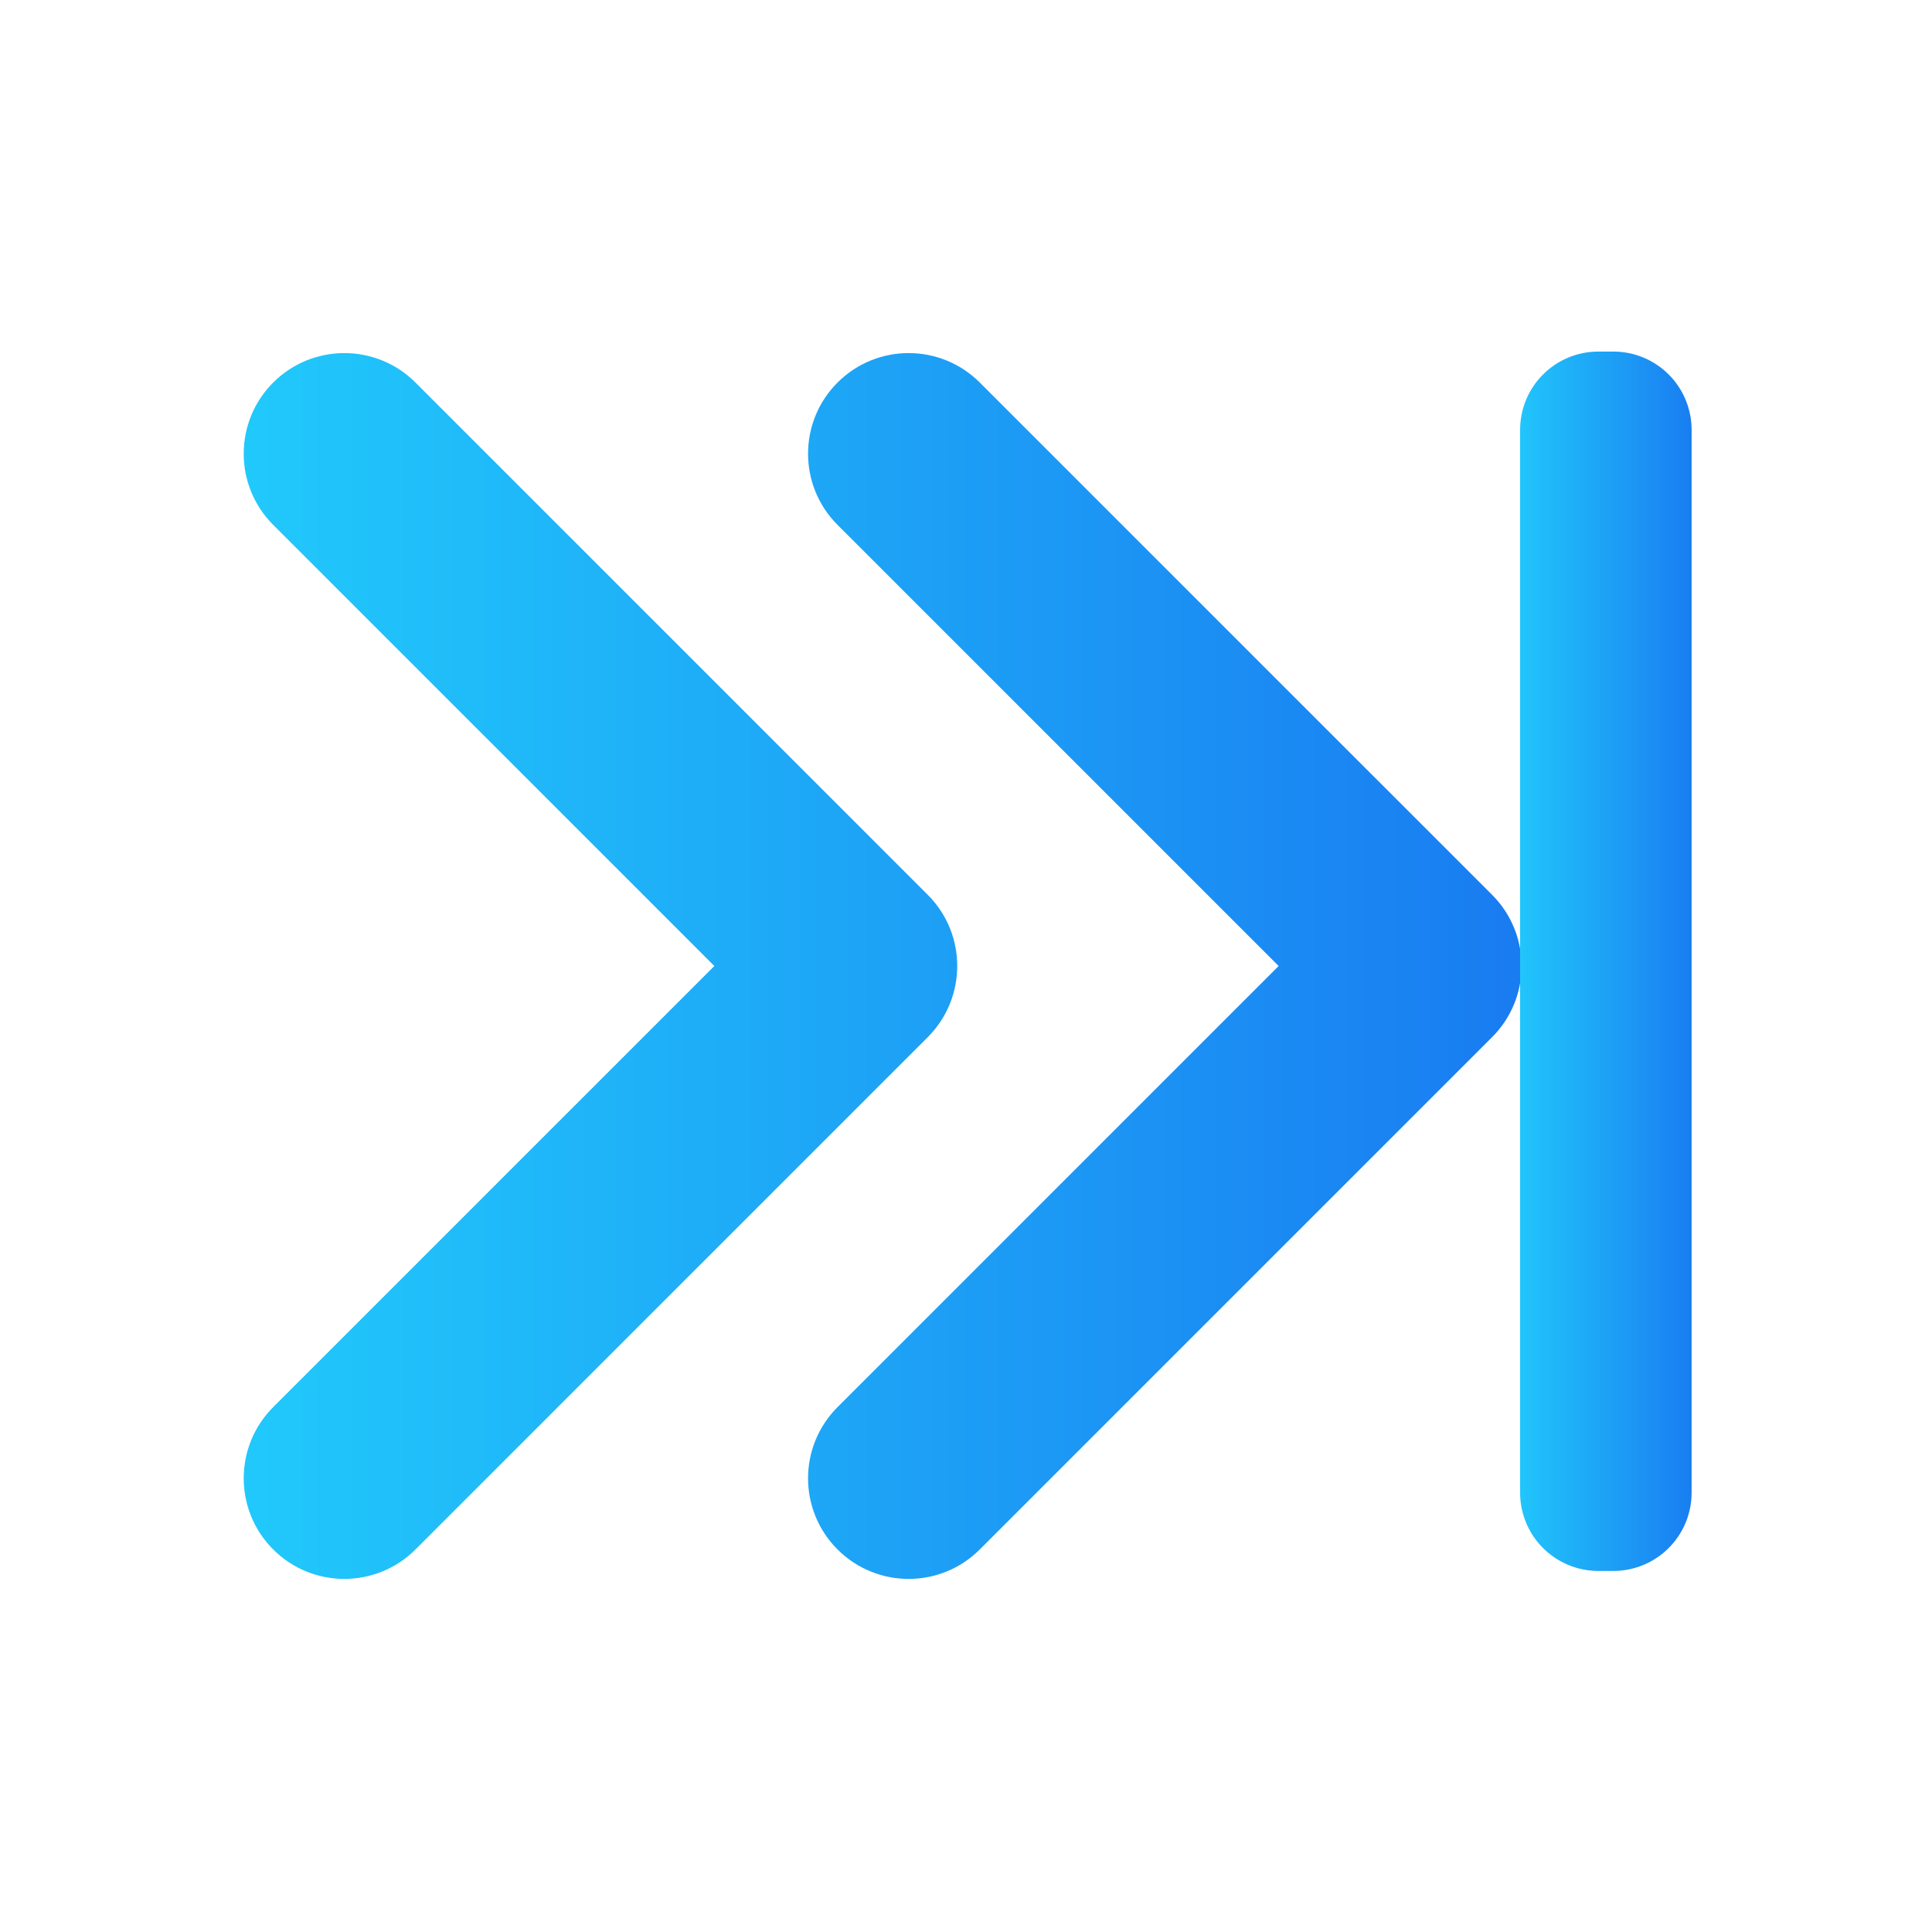 <?xml version="1.0" encoding="UTF-8" standalone="no"?>
<svg
   xmlns:dc="http://purl.org/dc/elements/1.1/"
   xmlns:cc="http://creativecommons.org/ns#"
   xmlns:rdf="http://www.w3.org/1999/02/22-rdf-syntax-ns#"
   xmlns:svg="http://www.w3.org/2000/svg"
   xmlns="http://www.w3.org/2000/svg"
   xmlns:xlink="http://www.w3.org/1999/xlink"
   xmlns:sodipodi="http://sodipodi.sourceforge.net/DTD/sodipodi-0.dtd"
   xmlns:inkscape="http://www.inkscape.org/namespaces/inkscape"
   enable-background="new 0 0 96 96"
   height="96px"
   id="rewind"
   version="1.1"
   viewBox="0 0 96 96"
   width="96px"
   xml:space="preserve"
   inkscape:version="0.91 r"
   sodipodi:docname="media-seek-forward.svg"><defs
     id="defs9"><linearGradient
       gradientUnits="userSpaceOnUse"
       y2="-27.706"
       x2="60.753"
       y1="22.939"
       x1="61.57"
       id="0"><stop
         id="stop7"
         stop-color="#197cf1" /><stop
         id="stop9"
         stop-color="#21c9fb"
         offset="1" /></linearGradient><linearGradient
       inkscape:collect="always"
       xlink:href="#0"
       id="linearGradient4162"
       x1="14.965"
       y1="48"
       x2="78.449"
       y2="48"
       gradientUnits="userSpaceOnUse" /><linearGradient
       inkscape:collect="always"
       xlink:href="#0"
       id="linearGradient4170"
       x1="14.965"
       y1="48"
       x2="78.449"
       y2="48"
       gradientUnits="userSpaceOnUse" /><linearGradient
       inkscape:collect="always"
       xlink:href="#0"
       id="linearGradient4172"
       gradientUnits="userSpaceOnUse"
       x1="14.965"
       y1="48"
       x2="78.449"
       y2="48" /><linearGradient
       inkscape:collect="always"
       xlink:href="#0"
       id="linearGradient4174"
       gradientUnits="userSpaceOnUse"
       x1="14.965"
       y1="48"
       x2="78.449"
       y2="48" /><linearGradient
       inkscape:collect="always"
       xlink:href="#0"
       id="linearGradient4176"
       gradientUnits="userSpaceOnUse"
       x1="14.965"
       y1="48"
       x2="78.449"
       y2="48" /><linearGradient
       inkscape:collect="always"
       xlink:href="#0"
       id="linearGradient4178"
       gradientUnits="userSpaceOnUse"
       x1="14.965"
       y1="48"
       x2="78.449"
       y2="48" /><linearGradient
       inkscape:collect="always"
       xlink:href="#0"
       id="linearGradient4180"
       gradientUnits="userSpaceOnUse"
       x1="14.965"
       y1="48"
       x2="78.449"
       y2="48" /><linearGradient
       inkscape:collect="always"
       xlink:href="#0"
       id="linearGradient4182"
       gradientUnits="userSpaceOnUse"
       x1="14.965"
       y1="48"
       x2="78.449"
       y2="48" /><linearGradient
       inkscape:collect="always"
       xlink:href="#0"
       id="linearGradient4184"
       gradientUnits="userSpaceOnUse"
       x1="14.965"
       y1="48"
       x2="78.449"
       y2="48" /><linearGradient
       inkscape:collect="always"
       xlink:href="#0"
       id="linearGradient4186"
       gradientUnits="userSpaceOnUse"
       x1="14.965"
       y1="48"
       x2="78.449"
       y2="48" /><linearGradient
       inkscape:collect="always"
       xlink:href="#0"
       id="linearGradient4188"
       gradientUnits="userSpaceOnUse"
       x1="14.965"
       y1="48"
       x2="78.449"
       y2="48" /><linearGradient
       inkscape:collect="always"
       xlink:href="#0"
       id="linearGradient4190"
       gradientUnits="userSpaceOnUse"
       x1="14.965"
       y1="48"
       x2="78.449"
       y2="48" /><linearGradient
       inkscape:collect="always"
       xlink:href="#0"
       id="linearGradient4192"
       gradientUnits="userSpaceOnUse"
       x1="14.965"
       y1="48"
       x2="78.449"
       y2="48" /><linearGradient
       inkscape:collect="always"
       xlink:href="#0"
       id="linearGradient4194"
       gradientUnits="userSpaceOnUse"
       x1="14.965"
       y1="48"
       x2="78.449"
       y2="48" /><linearGradient
       inkscape:collect="always"
       xlink:href="#0"
       id="linearGradient4196"
       gradientUnits="userSpaceOnUse"
       x1="14.965"
       y1="48"
       x2="78.449"
       y2="48" /><linearGradient
       inkscape:collect="always"
       xlink:href="#0"
       id="linearGradient4198"
       gradientUnits="userSpaceOnUse"
       x1="14.965"
       y1="48"
       x2="78.449"
       y2="48" /><linearGradient
       inkscape:collect="always"
       xlink:href="#0"
       id="linearGradient4200"
       gradientUnits="userSpaceOnUse"
       x1="14.965"
       y1="48"
       x2="78.449"
       y2="48" /><linearGradient
       inkscape:collect="always"
       xlink:href="#0"
       id="linearGradient4202"
       gradientUnits="userSpaceOnUse"
       x1="14.965"
       y1="48"
       x2="78.449"
       y2="48" /><linearGradient
       id="linearGradient4225"
       inkscape:collect="always"><stop
         id="stop4227"
         offset="0"
         style="stop-color:#21c5fb;stop-opacity:1" /><stop
         id="stop4229"
         offset="1"
         style="stop-color:#197ef1;stop-opacity:1" /></linearGradient><linearGradient
       inkscape:collect="always"
       xlink:href="#linearGradient4225"
       id="linearGradient4309"
       x1="79.604"
       y1="47.967"
       x2="88.125"
       y2="47.967"
       gradientUnits="userSpaceOnUse" /><linearGradient
       inkscape:collect="always"
       xlink:href="#linearGradient4225"
       id="linearGradient4317"
       x1="79.604"
       y1="47.967"
       x2="88.125"
       y2="47.967"
       gradientUnits="userSpaceOnUse" /><linearGradient
       inkscape:collect="always"
       xlink:href="#linearGradient4225"
       id="linearGradient4319"
       gradientUnits="userSpaceOnUse"
       x1="79.604"
       y1="47.967"
       x2="88.125"
       y2="47.967" /><linearGradient
       inkscape:collect="always"
       xlink:href="#linearGradient4225"
       id="linearGradient4321"
       gradientUnits="userSpaceOnUse"
       x1="79.604"
       y1="47.967"
       x2="88.125"
       y2="47.967" /></defs><sodipodi:namedview
     pagecolor="#ffffff"
     bordercolor="#666666"
     borderopacity="1"
     objecttolerance="10"
     gridtolerance="10"
     guidetolerance="10"
     inkscape:pageopacity="0"
     inkscape:pageshadow="2"
     inkscape:window-width="1366"
     inkscape:window-height="744"
     id="namedview7"
     showgrid="false"
     inkscape:zoom="1.7383042"
     inkscape:cx="-104.50965"
     inkscape:cy="31.212063"
     inkscape:window-x="0"
     inkscape:window-y="24"
     inkscape:window-maximized="1"
     inkscape:current-layer="rewind" /><g
     id="g3394"
     style="fill:url(#linearGradient4162);fill-opacity:1;stroke:url(#linearGradient4170);stroke-width:2;stroke-miterlimit:4;stroke-dasharray:none;stroke-opacity:1"
     transform="matrix(-1,0,0,1,90.565,0)"><g
       id="g3385"
       style="fill:url(#linearGradient4200);fill-opacity:1;stroke:url(#linearGradient4202);stroke-width:2;stroke-miterlimit:4;stroke-dasharray:none;stroke-opacity:1"><g
         id="g3377"
         style="fill:url(#linearGradient4196);fill-opacity:1;stroke:url(#linearGradient4198);stroke-width:2;stroke-miterlimit:4;stroke-dasharray:none;stroke-opacity:1"><g
           id="g3370"
           style="fill:url(#linearGradient4192);fill-opacity:1;stroke:url(#linearGradient4194);stroke-width:2;stroke-miterlimit:4;stroke-dasharray:none;stroke-opacity:1"><g
             id="g3364"
             style="fill:url(#linearGradient4188);fill-opacity:1;stroke:url(#linearGradient4190);stroke-width:2;stroke-miterlimit:4;stroke-dasharray:none;stroke-opacity:1"><g
               id="g3359"
               style="fill:url(#linearGradient4184);fill-opacity:1;stroke:url(#linearGradient4186);stroke-width:2;stroke-miterlimit:4;stroke-dasharray:none;stroke-opacity:1"><g
                 id="g3355"
                 style="fill:url(#linearGradient4180);fill-opacity:1;stroke:url(#linearGradient4182);stroke-width:2;stroke-miterlimit:4;stroke-dasharray:none;stroke-opacity:1"><path
                   id="path3"
                   d="M 25.615,48 48.242,25.373 c 1.562,-1.562 1.562,-4.095 0,-5.657 -1.562,-1.562 -4.094,-1.562 -5.656,0 L 17.13,45.171 c -1.562,1.562 -1.562,4.095 0,5.657 l 25.456,25.456 c 1.562,1.562 4.095,1.562 5.656,0 1.562,-1.562 1.562,-4.095 0,-5.657 L 25.615,48 Z"
                   style="fill:url(#linearGradient4172);fill-opacity:1;stroke:url(#linearGradient4174);stroke-width:2;stroke-miterlimit:4;stroke-dasharray:none;stroke-opacity:1"
                   inkscape:connector-curvature="0" /><path
                   id="path5"
                   d="M 53.656,48 76.284,25.373 c 1.562,-1.562 1.562,-4.095 0,-5.657 -1.562,-1.562 -4.095,-1.562 -5.657,0 L 45.172,45.171 c -1.562,1.562 -1.562,4.095 0,5.657 l 25.455,25.456 c 1.562,1.562 4.095,1.562 5.657,0 1.562,-1.562 1.562,-4.095 0,-5.657 L 53.656,48 Z"
                   style="fill:url(#linearGradient4176);fill-opacity:1;stroke:url(#linearGradient4178);stroke-width:2;stroke-miterlimit:4;stroke-dasharray:none;stroke-opacity:1"
                   inkscape:connector-curvature="0" /></g></g></g></g></g></g></g><g
     id="g4300"
     transform="translate(-4.07,-0.203)"
     style="fill:url(#linearGradient4309);fill-opacity:1;stroke:url(#linearGradient4317)"><path
       id="rect3339"
       d="m 83.498,18.672 c -1.604,0 -2.895,1.291 -2.895,2.895 l 0,52.801 c 0,1.604 1.291,2.895 2.895,2.895 l 0.732,0 c 1.604,0 2.895,-1.291 2.895,-2.895 l 0,-52.801 c 0,-1.604 -1.291,-2.895 -2.895,-2.895 l -0.732,0 z"
       style="opacity:1;fill:url(#linearGradient4319);fill-opacity:1;fill-rule:nonzero;stroke:url(#linearGradient4321);stroke-width:2;stroke-miterlimit:4;stroke-dasharray:none;stroke-opacity:1"
       inkscape:connector-curvature="0" /></g></svg>